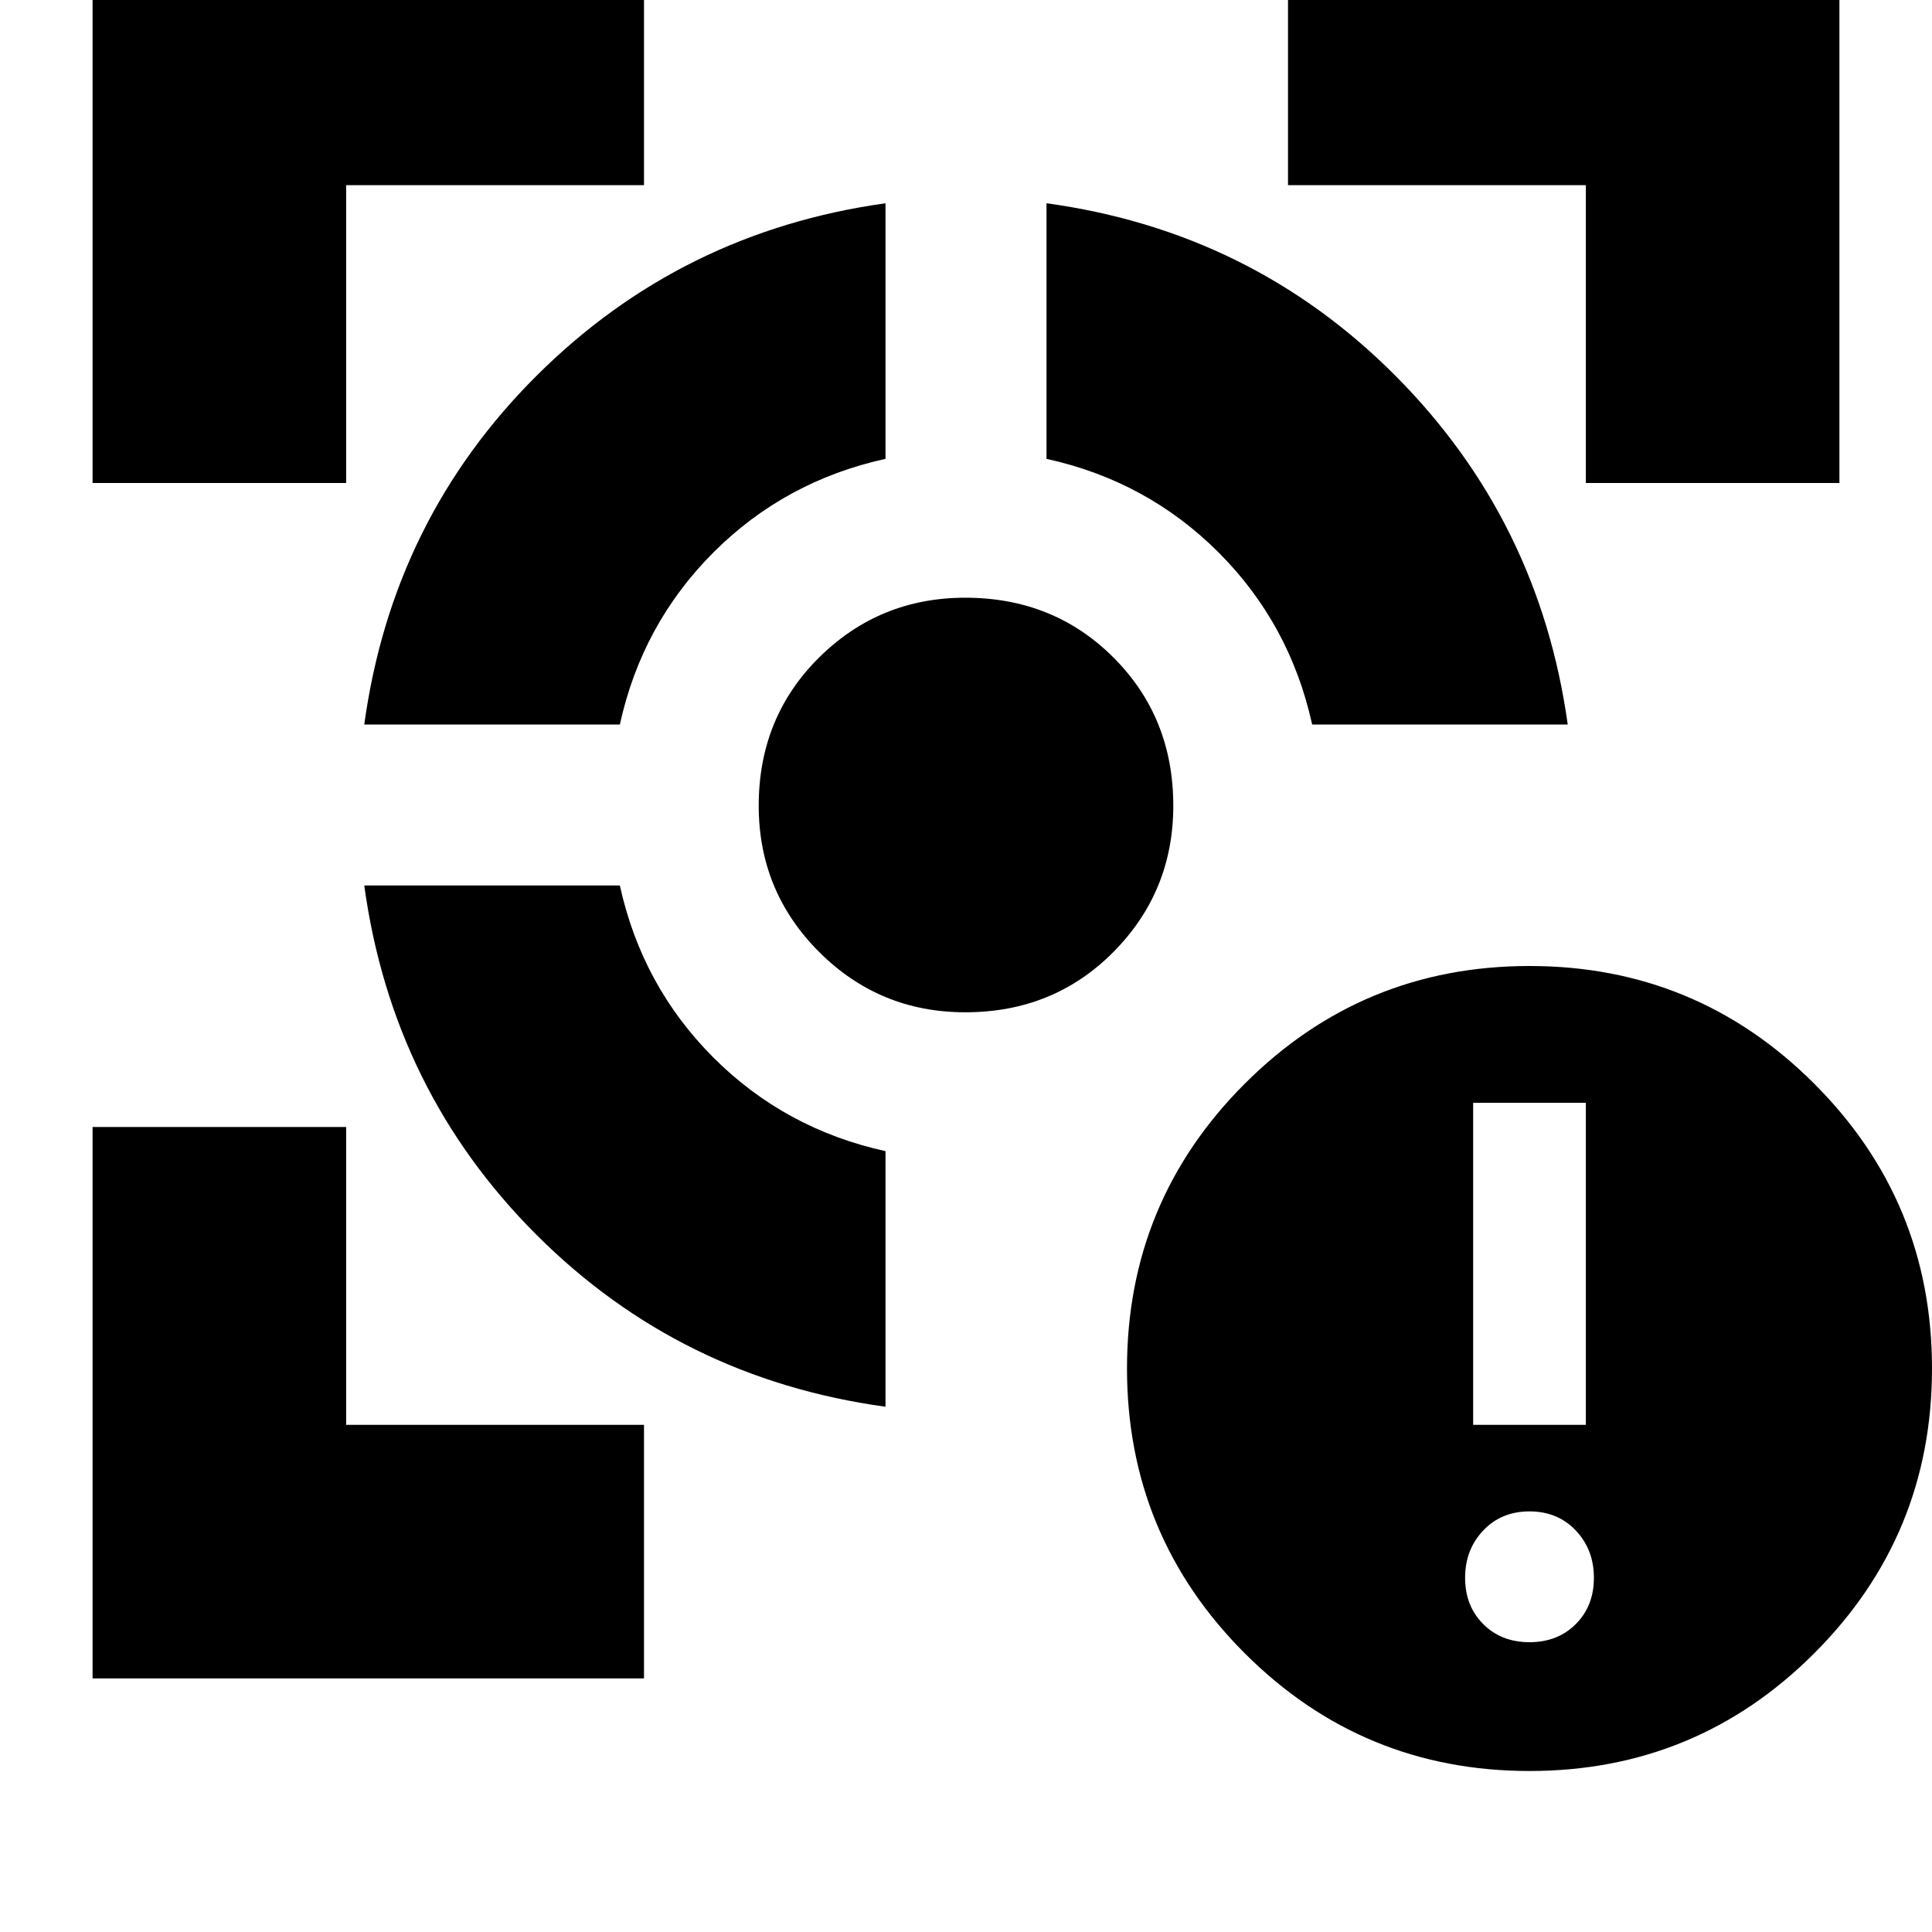 <svg xmlns="http://www.w3.org/2000/svg" height="24" viewBox="0 -960 960 960" width="24"><path d="M46-126v-274h126v148h148v126H46Zm0-594v-274h274v126H172v148H46Zm394 459q-102-14-173.5-85.5T181-520h127q11 50 46.5 85.5T440-388v127ZM181-600q14-102 85.734-173.413Q338.468-844.826 440-859v127q-50 11-85.5 46.5T308-600H181Zm298.637 143Q437-457 407-487t-30-72.637q0-43.929 30-73.646T479.637-663q43.929 0 73.646 29.717T583-559.637Q583-517 553.283-487t-73.646 30ZM652-600q-11-50-46.5-85.5T520-732v-127q102 14 173.413 85.734Q764.826-701.532 779-600H652Zm136-120v-148H640v-126h274v274H788ZM760-80q-83 0-141.5-58.5T560-280q0-83 58.5-141.5T760-480q83 0 141.5 58.5T960-280q0 83-58.5 141.5T760-80Zm0-64q14 0 23-9t9-23q0-14-9-23.5t-23-9.5q-14 0-23 9.5t-9 23.5q0 14 9 23t23 9Zm-28-108h56v-160h-56v160Z"/></svg>